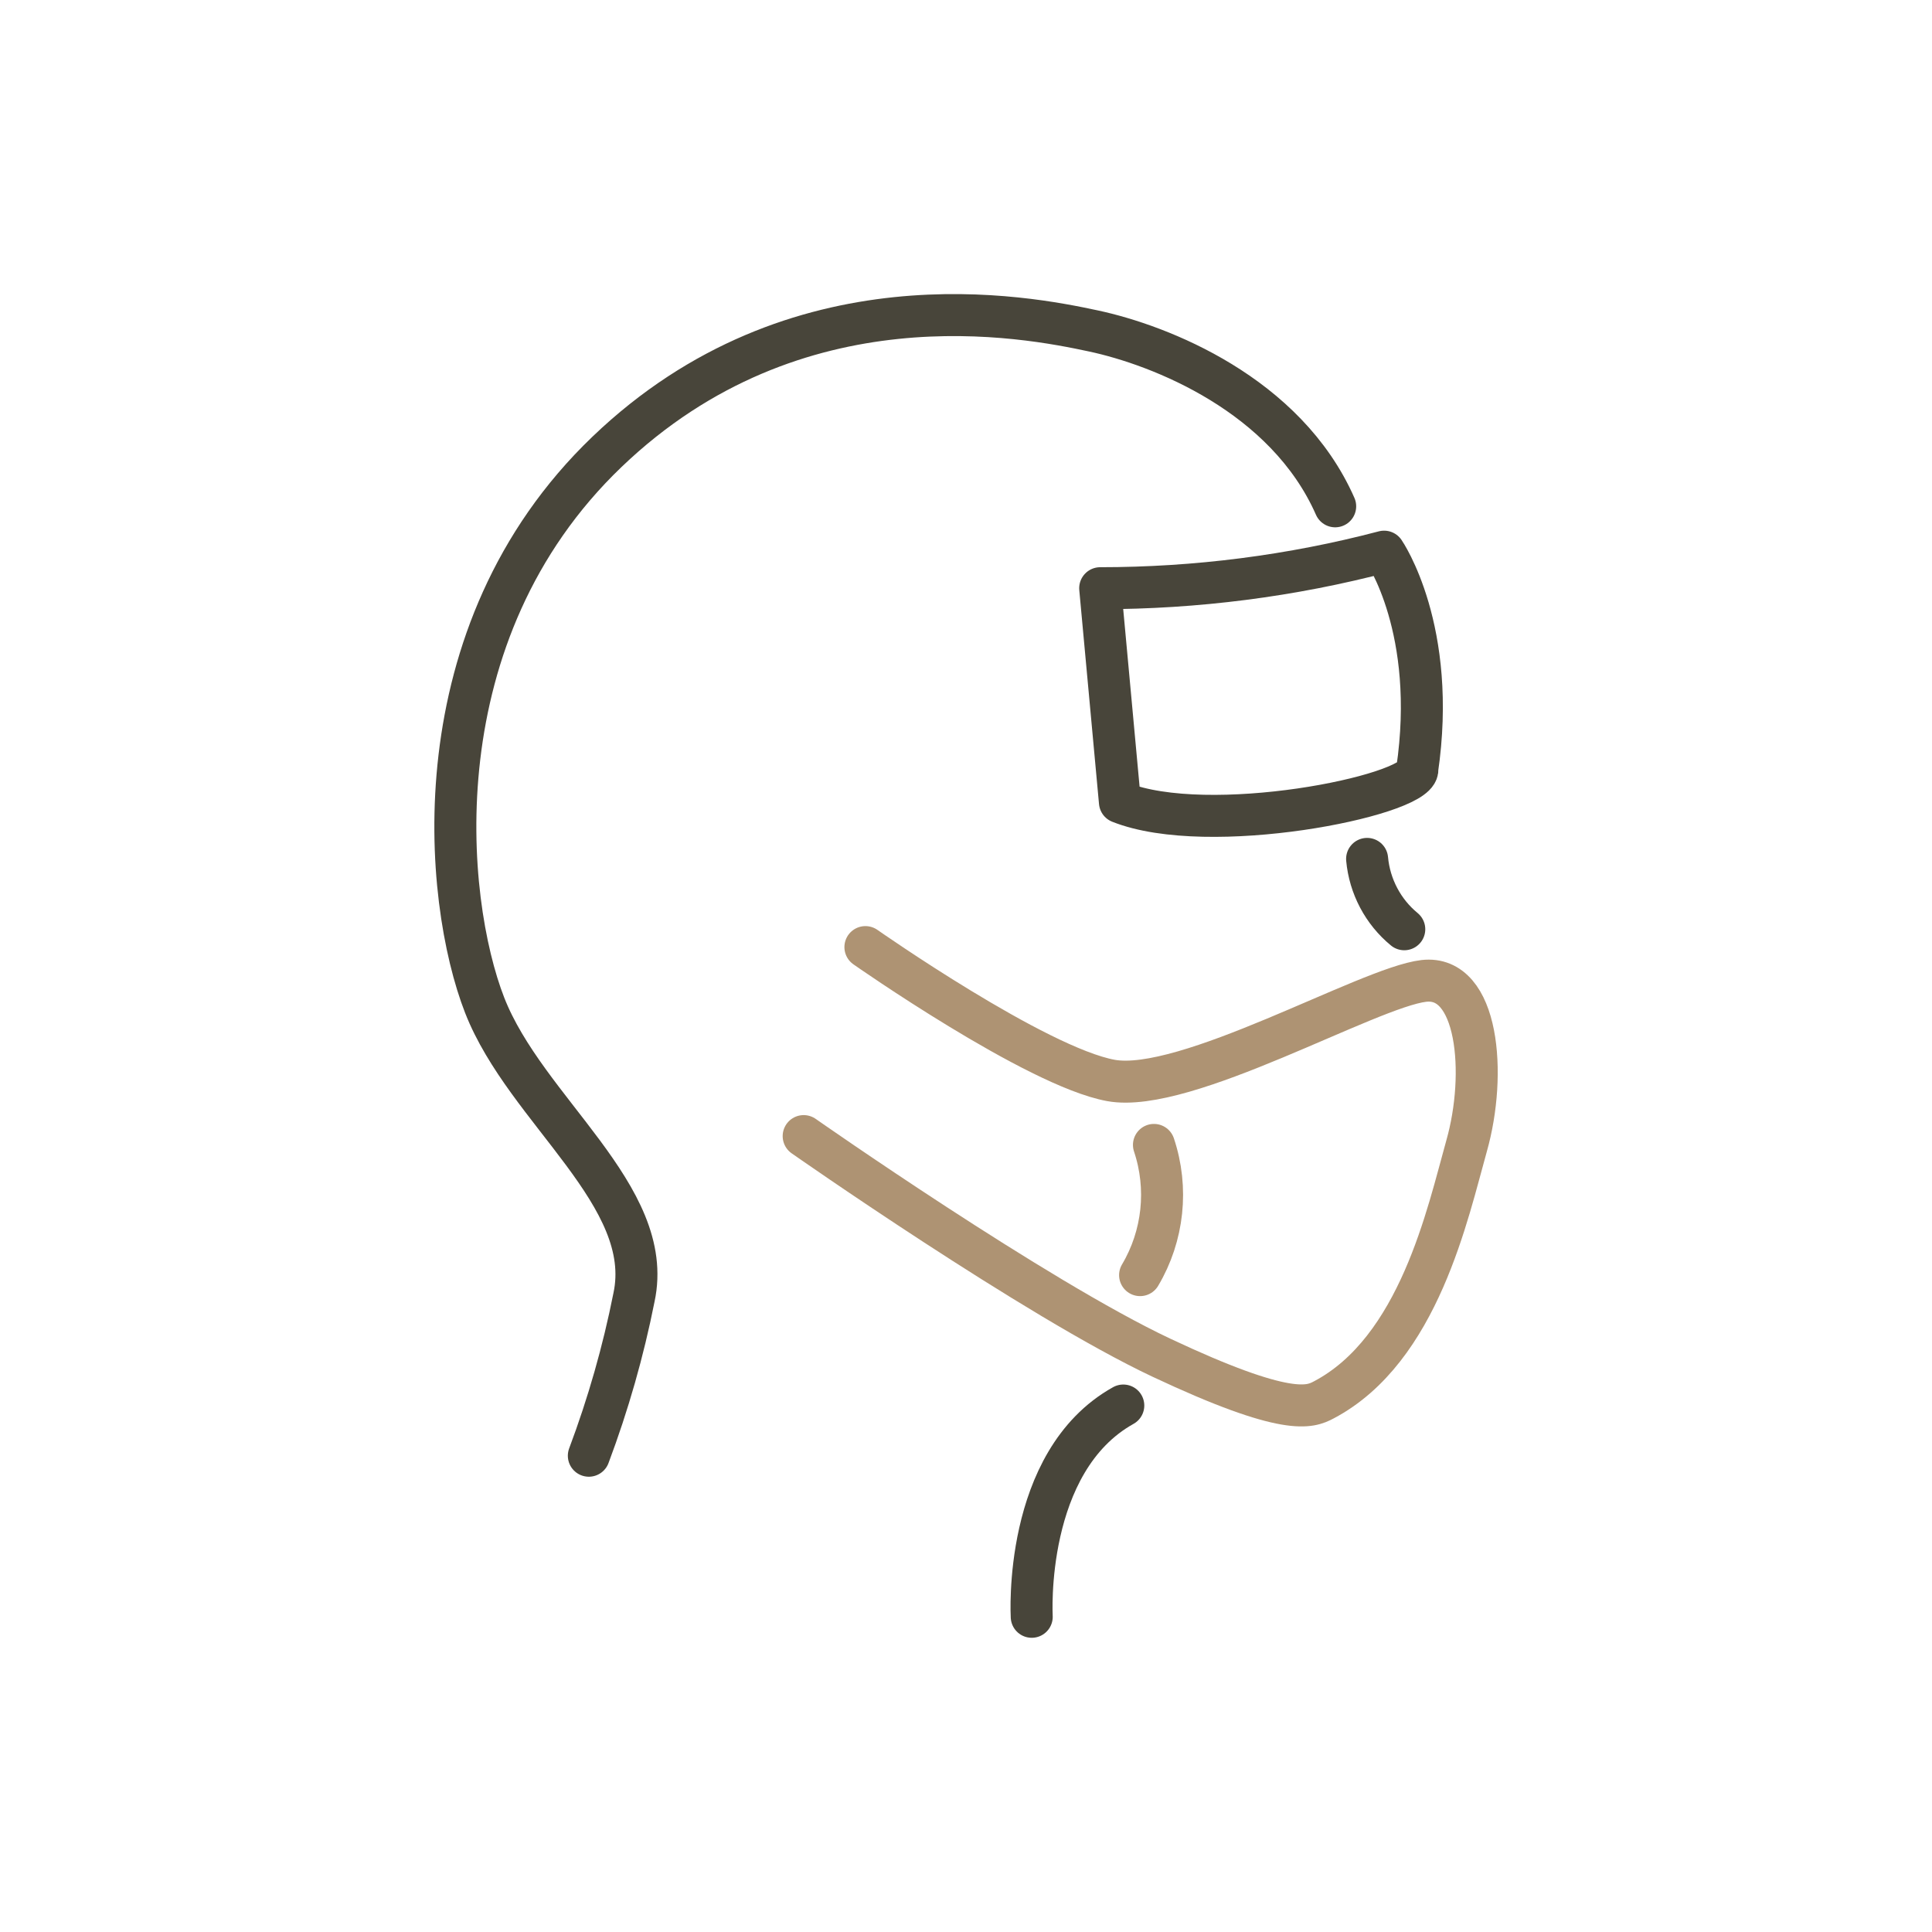 <?xml version="1.0" encoding="UTF-8"?><svg id="_レイヤー_1" xmlns="http://www.w3.org/2000/svg" viewBox="0 0 92 92"><defs><style>.cls-1{stroke:#48453a;}.cls-1,.cls-2{fill:none;stroke-linecap:round;stroke-linejoin:round;stroke-width:2px;}.cls-2{stroke:#ae9373;}</style></defs><path class="cls-1" d="m63.58,24.11c-2.35-5.33-8.33-7.67-11.51-8.35s-14.16-2.88-23.17,5.76-7.78,21.33-5.82,26.35,8.15,9.07,7.11,13.91c-.51,2.57-1.23,5.09-2.15,7.54"/><path class="cls-1" d="m66.87,44.25c-1.01-.83-1.65-2.04-1.77-3.35"/><path class="cls-1" d="m49.13,76.99s-.43-7.39,4.36-10.06"/><path class="cls-2" d="m38.27,54.1s11.02,7.72,17.03,10.55,7.08,2.36,7.74,2.01c4.53-2.39,5.9-8.9,6.8-12.1.97-3.43.56-8.15-2.04-7.85-2.65.31-11.34,5.39-14.9,4.74s-11.69-6.35-11.69-6.35"/><path class="cls-2" d="m54.95,54.52c.69,2.06.45,4.33-.66,6.2"/><path class="cls-1" d="m67.49,36.69c-.18,1.23-9.94,3.19-14.16,1.51l-.94-10.19c4.56,0,9.11-.58,13.52-1.74,0,0,2.56,3.7,1.57,10.42Z"/></svg>